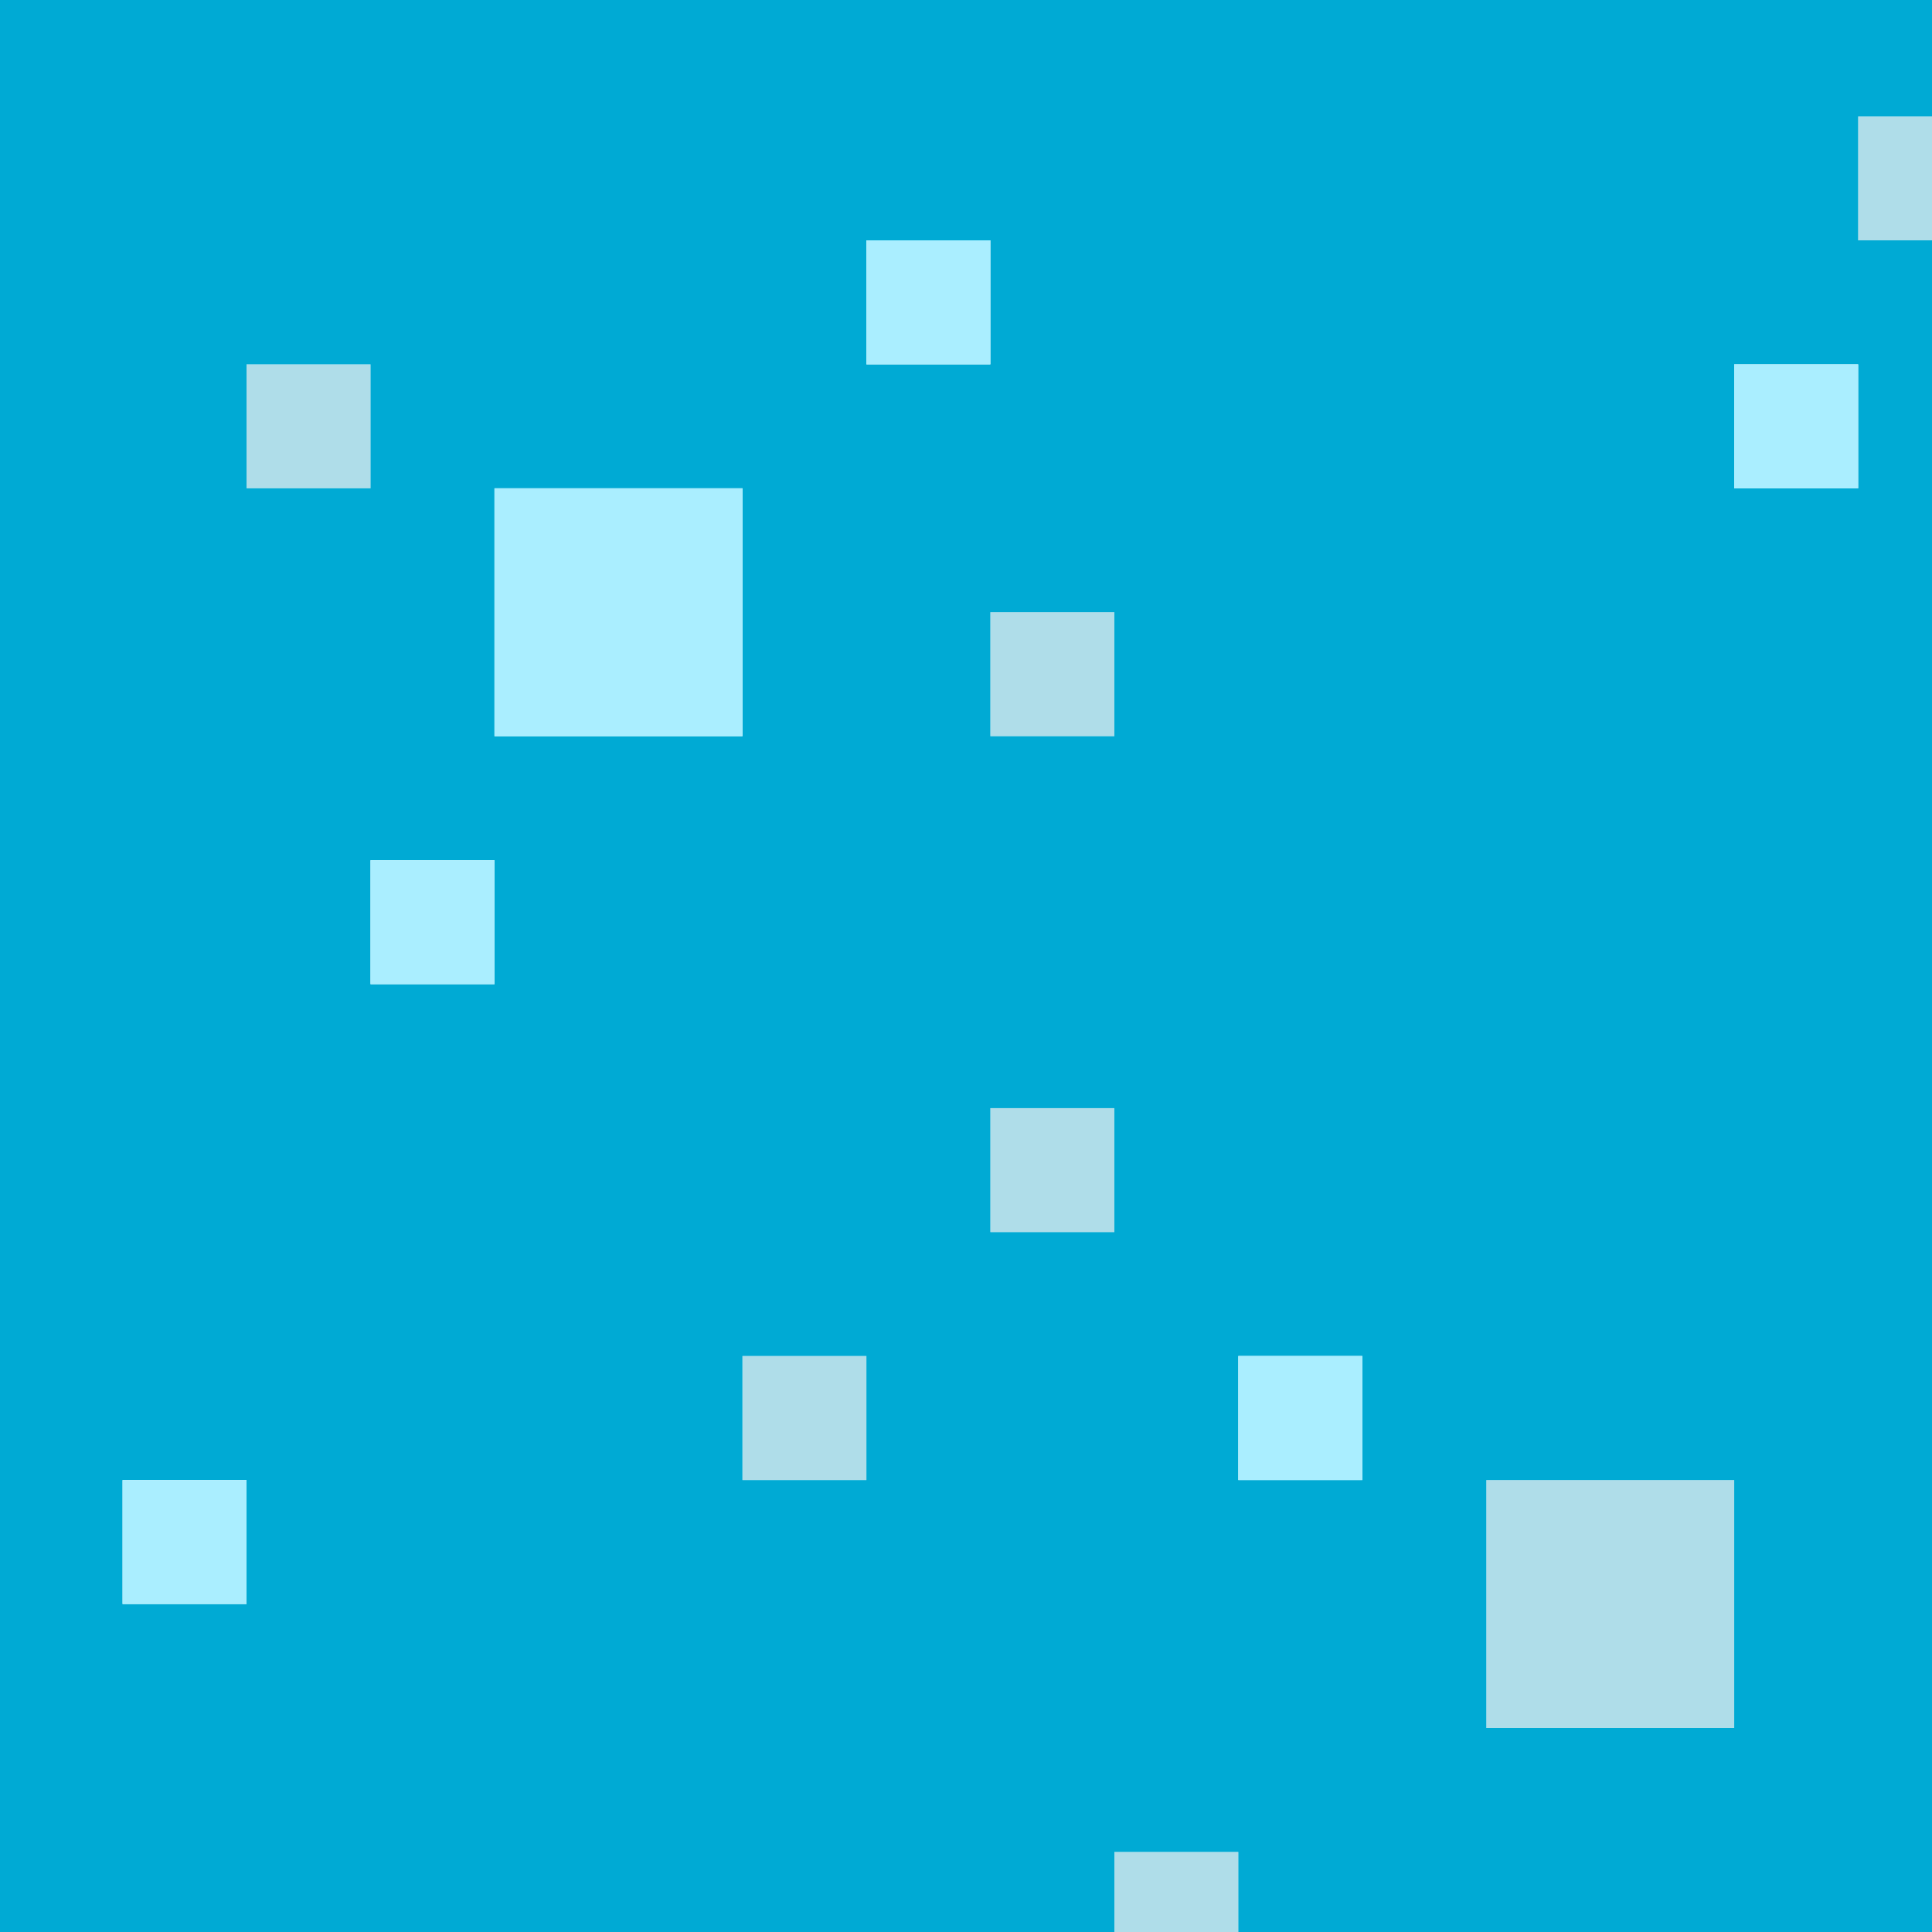 <svg xmlns="http://www.w3.org/2000/svg" width="163.645" height="163.645" viewBox="0 0 43.298 43.298"><g fill="#00aad4"><path d="M24.974 41.504v2.779h2.778v-2.779h-2.778M44.422 2.608h-2.779v2.778h2.779V2.608M16.639 33.17h2.778V30.39h-2.778v2.779m8.335-5.557v-2.778h-2.779v2.778h2.779M22.195 13.72V16.5h2.779V13.72h-2.779M8.304 10.943V8.165H5.525v2.778h2.779m30.561 27.783V33.17H33.31v5.556z" fill="#afdde9"/><path d="M41.643 2.608h2.779V-.17H-.031v44.453h25.005v-2.779h2.778v2.779h16.67V5.386h-2.779V2.608m-2.778 8.335V8.165h2.778v2.778h-2.778m0 22.227v5.556H33.31V33.17h5.556M11.082 10.943h5.557V16.5h-5.557v-5.557M8.304 8.165v2.778H5.525V8.165h2.779m13.891 0h-2.778V5.386h2.778v2.779M2.747 35.948V33.17h2.778v2.778H2.747M22.195 16.5V13.72h2.779V16.5h-2.779m2.779 8.335v2.778h-2.779v-2.778h2.779m-16.67-2.779v-2.778h2.778v2.778H8.304M19.417 33.17h-2.778V30.39h2.778v2.779m8.335 0V30.39h2.778v2.779z"/><path d="M27.752 30.391v2.779h2.778V30.39h-2.778M8.304 19.278v2.778h2.778v-2.778H8.304M2.747 33.17v2.778h2.778V33.17H2.747m16.67-25.005h2.778V5.386h-2.778v2.779m-2.778 2.778h-5.557V16.5h5.557v-5.557m22.226-2.778v2.778h2.778V8.165z" fill="#aef"/></g></svg>